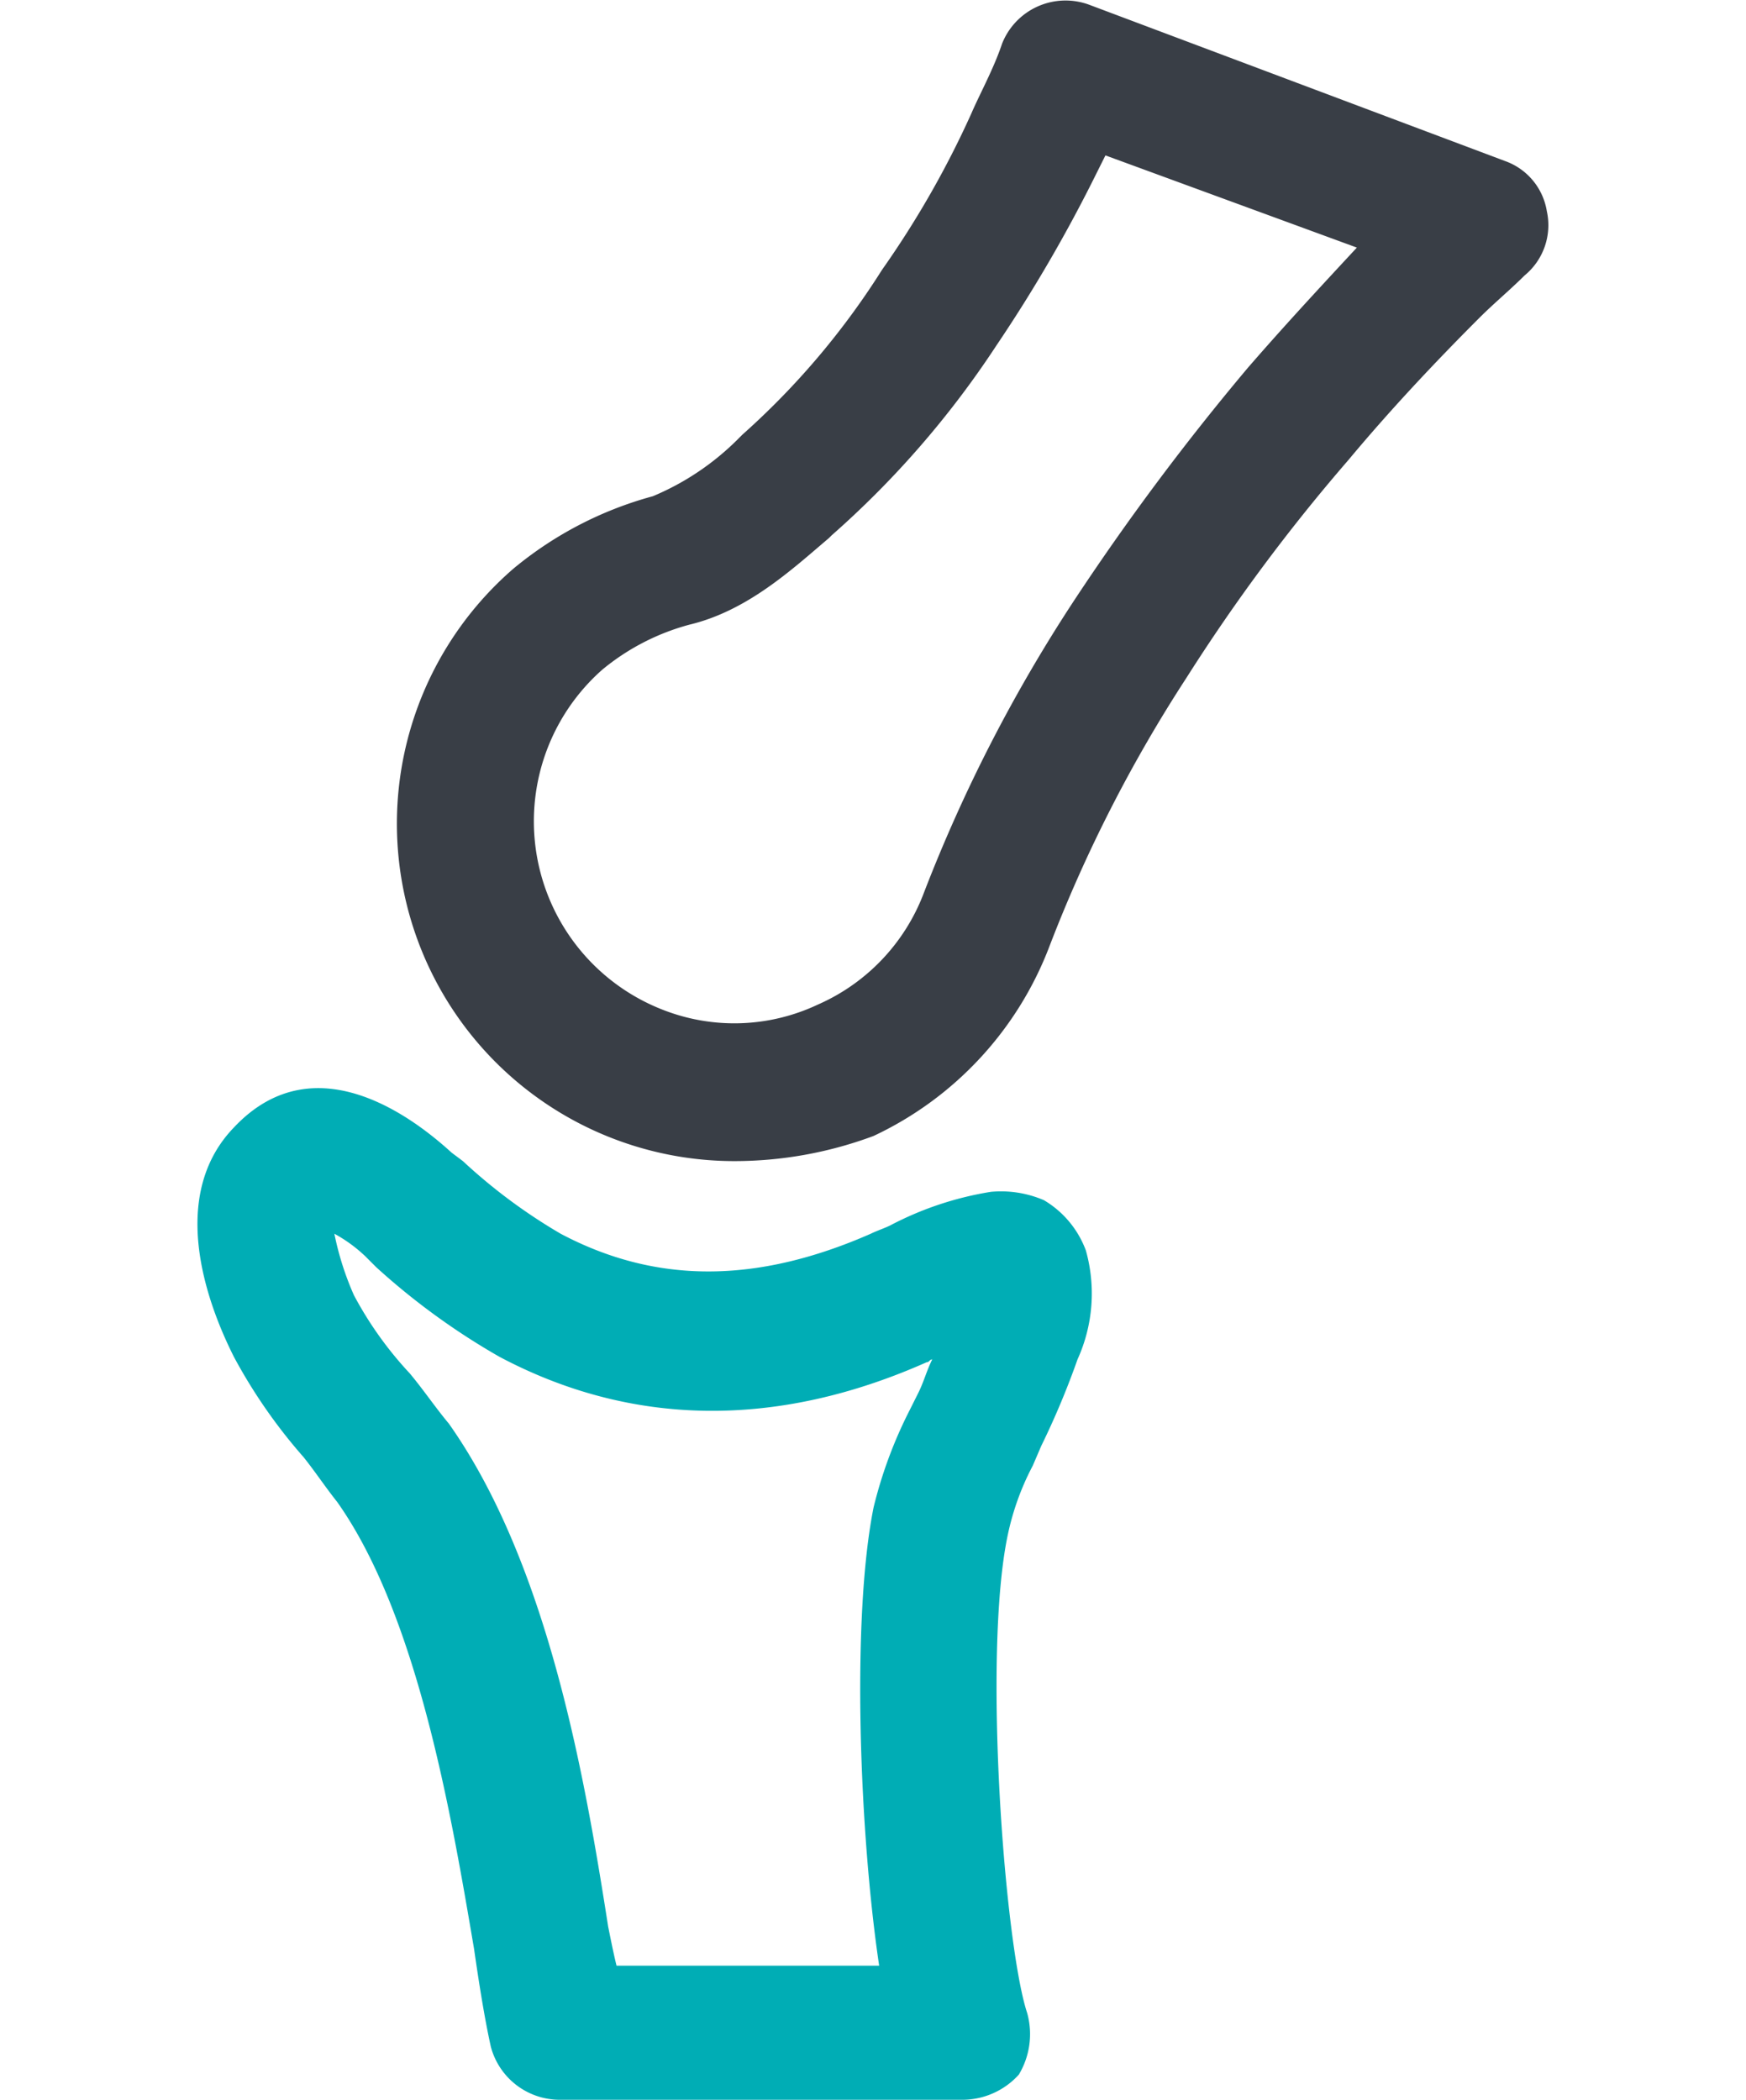 <svg xmlns="http://www.w3.org/2000/svg" width="48.362" height="58.163"
     viewBox="0 0 48.362 75.163">
    <g id="noun_knee_joint_2596276" data-name="noun_knee joint_2596276"
       transform="translate(-24.199 -12.537)">
        <path id="Path_72" data-name="Path 72"
              d="M51.5,87.7H37.1a2.553,2.553,0,0,1-2.4-1.9c-.2-.9-.4-2.1-.6-3.5-.8-4.7-2-11.9-4.9-16-.4-.5-.8-1.1-1.2-1.6a19.145,19.145,0,0,1-2.5-3.6c-.6-1.2-2.6-5.5,0-8.2,3-3.2,6.7-.1,7.8.9l.4.3a19.761,19.761,0,0,0,3.5,2.6c3.4,1.8,7,1.8,11.1,0,.2-.1.5-.2.7-.3a11.717,11.717,0,0,1,3.6-1.2,3.888,3.888,0,0,1,1.9.3A3.509,3.509,0,0,1,56,57.3a5.7,5.7,0,0,1-.3,3.9,28.8,28.8,0,0,1-1.3,3.1l-.3.7a9.492,9.492,0,0,0-.9,2.5c-.9,4.3-.1,14.7.7,17.1a2.817,2.817,0,0,1-.3,2.2A2.723,2.723,0,0,1,51.5,87.7ZM39.2,82.9h9.4c-.7-4.7-1-12.4-.2-16.4A15.943,15.943,0,0,1,49.7,63l.3-.6c.2-.4.3-.8.5-1.2-.1,0-.1.1-.2.1-5.4,2.4-10.6,2.3-15.3-.2a24.907,24.907,0,0,1-4.4-3.2l-.4-.4a5.223,5.223,0,0,0-1.1-.8,10.572,10.572,0,0,0,.7,2.2,13.109,13.109,0,0,0,2,2.8c.5.6.9,1.2,1.4,1.8,3.6,5.1,4.9,12.9,5.7,18C39,82,39.1,82.5,39.2,82.9Zm12.1-24Z"
              fill="#00adb5"/>
        <path id="Path_73" data-name="Path 73"
              d="M43.4,54.1a12.078,12.078,0,0,1-7.9-21.2,13.221,13.221,0,0,1,5-2.6,9.459,9.459,0,0,0,3.1-2.1l.1-.1a27.592,27.592,0,0,0,5-5.9,33.949,33.949,0,0,0,3.2-5.6c.3-.7.8-1.6,1.1-2.5a2.443,2.443,0,0,1,3.1-1.4L71,18.3a2.293,2.293,0,0,1,1.5,1.8,2.328,2.328,0,0,1-.8,2.3c-.5.5-1.1,1-1.6,1.5-1.6,1.6-3.2,3.3-4.7,5.1a65.45,65.45,0,0,0-5.8,7.8,51.292,51.292,0,0,0-4.9,9.6,12.347,12.347,0,0,1-6.3,6.8A14.259,14.259,0,0,1,43.4,54.1Zm13.3-36-.3.6a52.992,52.992,0,0,1-3.6,6.2,33.563,33.563,0,0,1-5.9,6.8l-.1.1c-1.3,1.1-2.9,2.6-5,3.1a8.239,8.239,0,0,0-3.1,1.6,7.239,7.239,0,0,0,2.2,12.2,7,7,0,0,0,5.5-.2,7.106,7.106,0,0,0,3.8-4A55.18,55.18,0,0,1,55.6,34a89.346,89.346,0,0,1,6.2-8.3c1.3-1.5,2.6-2.9,3.9-4.3Z"
              fill="#393e46"/>
    </g>
</svg>
